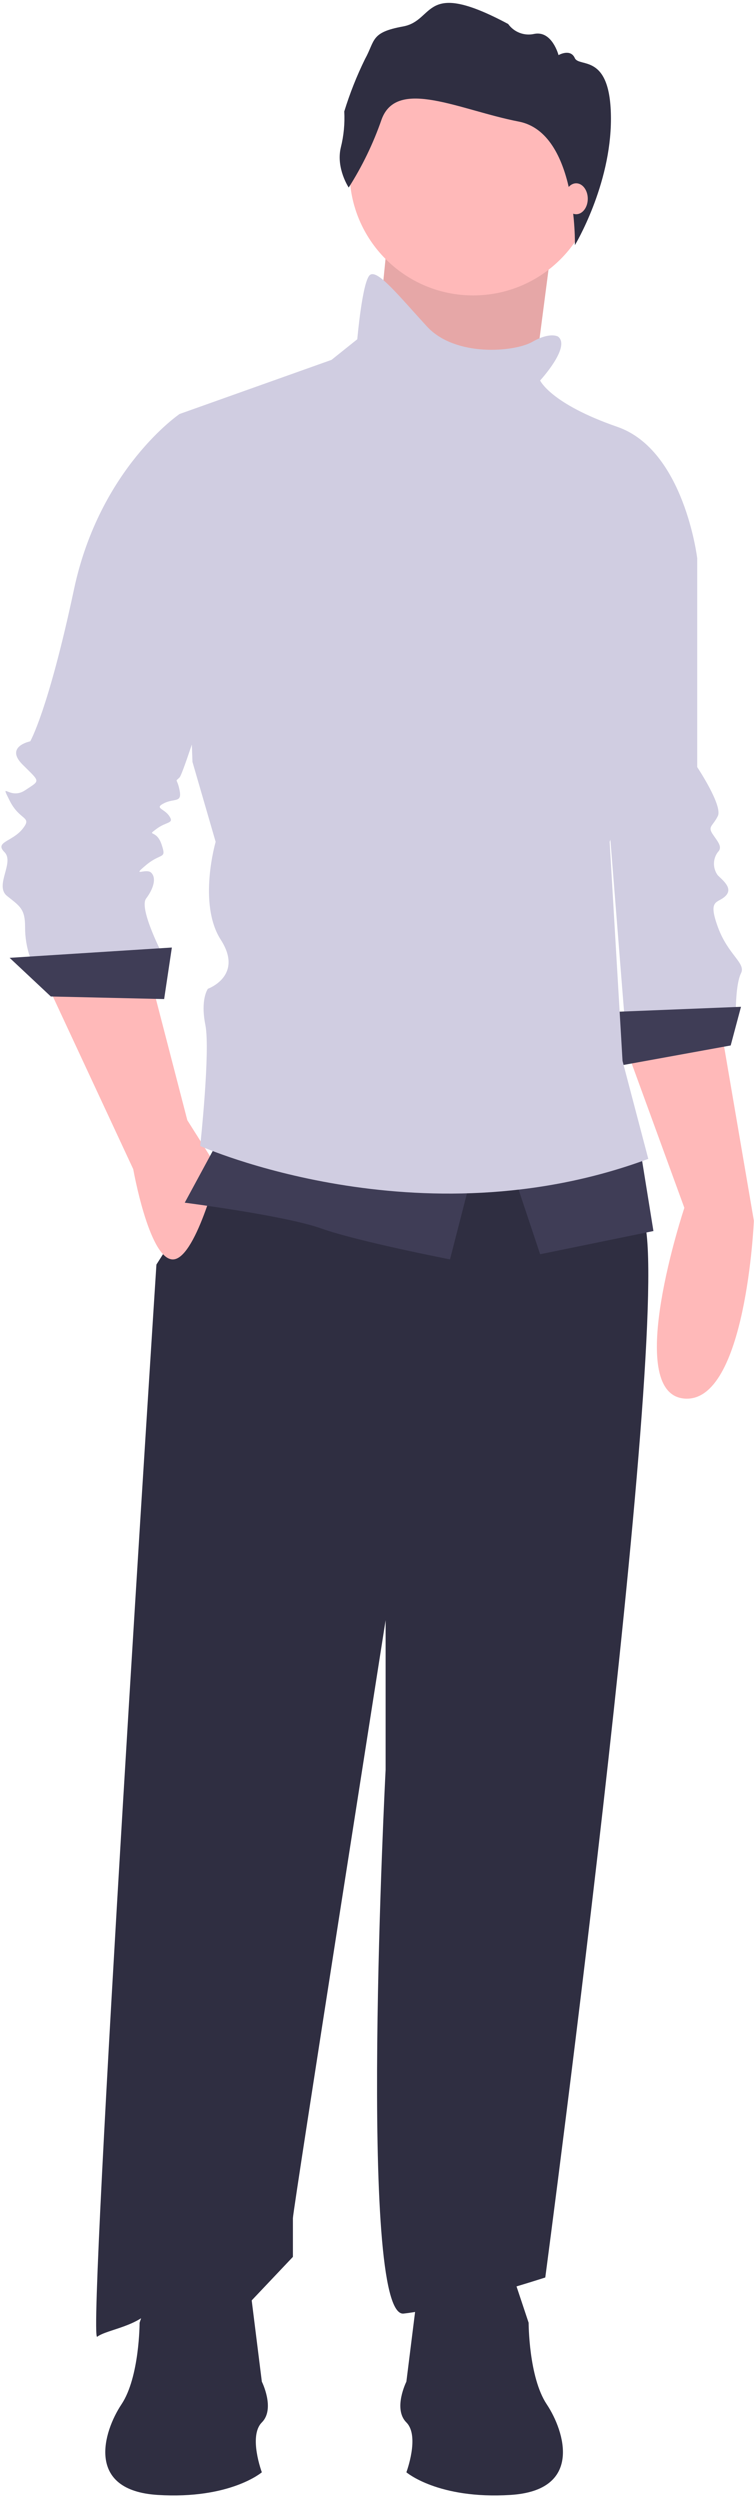 <svg width="163" height="540" viewBox="0 0 163 540" fill="none" xmlns="http://www.w3.org/2000/svg">
<style type="text/css">
#man {
  animation: leaf 1s ease-in-out infinite alternate;
  transform-origin: bottom;
}

@keyframes leaf {
  from {
    transform: rotateX(0deg);
  }
  to {
    transform: rotateX(10deg);
  }
}
</style>
<g id="man">
<path id="Vector" d="M135.137 225.814L147.942 260.888C147.942 260.888 134.58 300.971 147.942 302.085C161.303 303.198 162.973 263.671 162.973 263.671L155.736 221.361L135.137 225.814Z" fill="#FFB9B9"/>
<path id="Vector_2" d="M141.261 111.13L150.725 120.595V165.689C150.725 165.689 156.292 174.04 155.179 176.267C154.066 178.493 152.952 178.493 154.065 180.164C155.179 181.834 156.292 182.947 155.179 184.061C154.637 184.783 154.344 185.662 154.344 186.566C154.344 187.469 154.637 188.348 155.179 189.071C156.292 190.184 158.519 191.855 156.849 193.525C155.179 195.195 152.952 194.081 155.179 200.205C157.406 206.329 161.303 207.999 160.189 210.226C159.076 212.453 159.076 218.02 159.076 218.02L135.137 221.361L130.127 158.451L141.261 111.13Z" fill="#D0CDE1"/>
<path id="Vector_3" d="M160.189 217.464L132.353 218.577L133.467 230.268L157.963 225.814L160.189 217.464Z" fill="#3F3D56"/>
<path id="Vector_4" d="M83.641 52.953L80.3 86.357L114.26 91.367L116.765 72.16L119.271 52.953H83.641Z" fill="#FFB9B9"/>
<path id="Vector_5" opacity="0.1" d="M83.641 52.953L80.3 86.357L114.26 91.367L116.765 72.16L119.271 52.953H83.641Z" fill="black"/>
<path id="Vector_6" d="M49.403 248.64L33.814 273.136C33.814 273.136 18.783 506.401 21.01 504.73C23.237 503.06 30.474 502.503 33.258 498.05C36.041 493.596 53.3 498.05 53.3 498.05L63.321 487.472V479.121C63.321 477.451 83.362 349.963 83.362 349.963V382.252C83.362 382.252 77.238 500.833 87.259 499.72C97.28 498.606 117.879 491.926 117.879 491.926C117.879 491.926 147.385 270.352 138.477 262.001C129.57 253.65 125.673 234.722 125.673 234.722L49.403 248.64Z" fill="#2F2E41"/>
<path id="Vector_7" d="M102.291 63.809C117.049 63.809 129.013 51.845 129.013 37.087C129.013 22.328 117.049 10.364 102.291 10.364C87.532 10.364 75.568 22.328 75.568 37.087C75.568 51.845 87.532 63.809 102.291 63.809Z" fill="#FFB9B9"/>
<g id="hand">
<path id="Vector_8" d="M9.875 211.897L28.804 252.537C28.804 252.537 32.144 271.465 37.155 272.022C42.165 272.579 47.176 252.537 47.176 252.537L40.495 241.959L32.701 211.896L9.875 211.897Z" fill="#FFB9B9"/>
<path id="Vector_9" d="M42.722 91.645L38.825 89.418C38.825 89.418 21.567 101.11 15.999 127.275C10.432 153.441 6.535 160.122 6.535 160.122C6.535 160.122 0.968 161.235 4.865 165.132C8.762 169.029 8.762 168.472 5.422 170.699C2.081 172.926 -0.145 168.472 2.081 172.926C4.308 177.38 7.092 176.267 4.865 179.05C2.638 181.834 -1.259 181.834 0.968 184.061C3.195 186.287 -1.259 191.298 1.525 193.525C4.308 195.752 5.422 196.308 5.422 200.205C5.405 202.48 5.781 204.74 6.535 206.886H35.485C35.485 206.886 29.917 196.308 31.587 194.082C33.258 191.855 33.814 189.628 32.701 188.514C31.588 187.401 28.247 189.628 31.587 186.844C34.928 184.061 36.041 185.731 34.928 182.39C33.814 179.05 31.587 180.72 33.814 179.05C36.041 177.38 37.711 177.937 36.598 176.267C35.485 174.596 33.258 174.596 35.485 173.483C37.711 172.369 39.382 173.483 38.825 170.699C38.268 167.916 37.712 169.029 38.825 167.916C39.938 166.802 51.629 128.945 51.629 127.832C51.629 126.719 42.722 91.645 42.722 91.645Z" fill="#D0CDE1"/>
<path id="Vector_10" d="M37.155 204.659L2.081 206.886L10.989 215.237L35.485 215.794L37.155 204.659Z" fill="#3F3D56"/>
</g>
<path id="Vector_11" d="M47.176 246.413L39.938 259.774C39.938 259.774 61.65 262.558 69.444 265.341C77.238 268.125 97.28 272.022 97.28 272.022L102.291 252.537L47.176 246.413Z" fill="#3F3D56"/>
<path id="Vector_12" d="M110.641 252.537L116.765 270.909L141.261 265.898L138.477 248.64L110.641 252.537Z" fill="#3F3D56"/>
<path id="Vector_13" d="M120.662 72.717C120.662 72.717 118.992 71.603 115.095 73.83C111.198 76.057 98.394 77.171 92.27 70.49C86.146 63.809 81.692 58.242 80.022 59.356C78.352 60.469 77.238 73.274 77.238 73.274L71.671 77.727L38.825 89.418L41.608 164.575L46.619 181.834C46.619 181.834 42.722 195.195 47.732 202.989C52.743 210.783 44.949 213.567 44.949 213.567C44.949 213.567 43.279 215.794 44.392 221.361C45.505 226.928 43.279 247.527 43.279 247.527C43.279 247.527 90.6 268.682 140.148 250.31L134.58 229.155L131.797 181.834C131.797 181.834 134.58 174.04 134.024 170.699C133.467 167.359 150.725 120.595 150.725 120.595C150.725 120.595 147.942 97.213 133.467 92.202C118.992 87.192 116.765 82.181 116.765 82.181C116.765 82.181 123.446 74.944 120.662 72.717Z" fill="#D0CDE1"/>
<path id="Vector_14" d="M75.383 40.51C75.383 40.51 72.608 36.348 73.675 31.865C74.313 29.32 74.565 26.694 74.422 24.074C75.616 20.19 77.115 16.407 78.905 12.76C81.146 8.705 80.079 6.997 87.123 5.716C94.168 4.435 91.286 -4.743 109.857 5.182C110.483 6.057 111.355 6.727 112.362 7.107C113.369 7.487 114.465 7.56 115.514 7.317C119.356 6.57 120.743 11.906 120.743 11.906C120.743 11.906 123.305 10.412 124.265 12.547C125.226 14.681 132.075 11.266 132.075 25.674C132.075 40.083 124.281 52.953 124.281 52.953C124.281 52.953 124.852 28.716 112.152 26.262C99.451 23.807 85.789 16.656 82.481 25.835C80.695 30.986 78.312 35.912 75.383 40.51Z" fill="#2F2E41"/>
<path id="Vector_15" d="M124.559 46.273C125.943 46.273 127.065 44.777 127.065 42.932C127.065 41.088 125.943 39.592 124.559 39.592C123.176 39.592 122.054 41.088 122.054 42.932C122.054 44.777 123.176 46.273 124.559 46.273Z" fill="#FFB9B9"/>
<path id="Vector_16" d="M110.363 489.953L114.279 501.699C114.279 501.699 114.279 513.445 118.194 519.318C122.109 525.191 126.025 537.916 110.363 538.894C94.702 539.873 87.85 534 87.85 534C87.85 534 90.787 526.17 87.85 523.233C84.914 520.297 87.85 514.424 87.85 514.424L90.787 490.932L110.363 489.953Z" fill="#2F2E41"/>
<path id="Vector_17" d="M34.093 489.953L30.178 501.699C30.178 501.699 30.178 513.445 26.263 519.318C22.347 525.191 18.432 537.916 34.093 538.894C49.755 539.873 56.606 534 56.606 534C56.606 534 53.67 526.17 56.606 523.233C59.543 520.297 56.606 514.424 56.606 514.424L53.67 490.932L34.093 489.953Z" fill="#2F2E41"/>
</g>
</svg>

